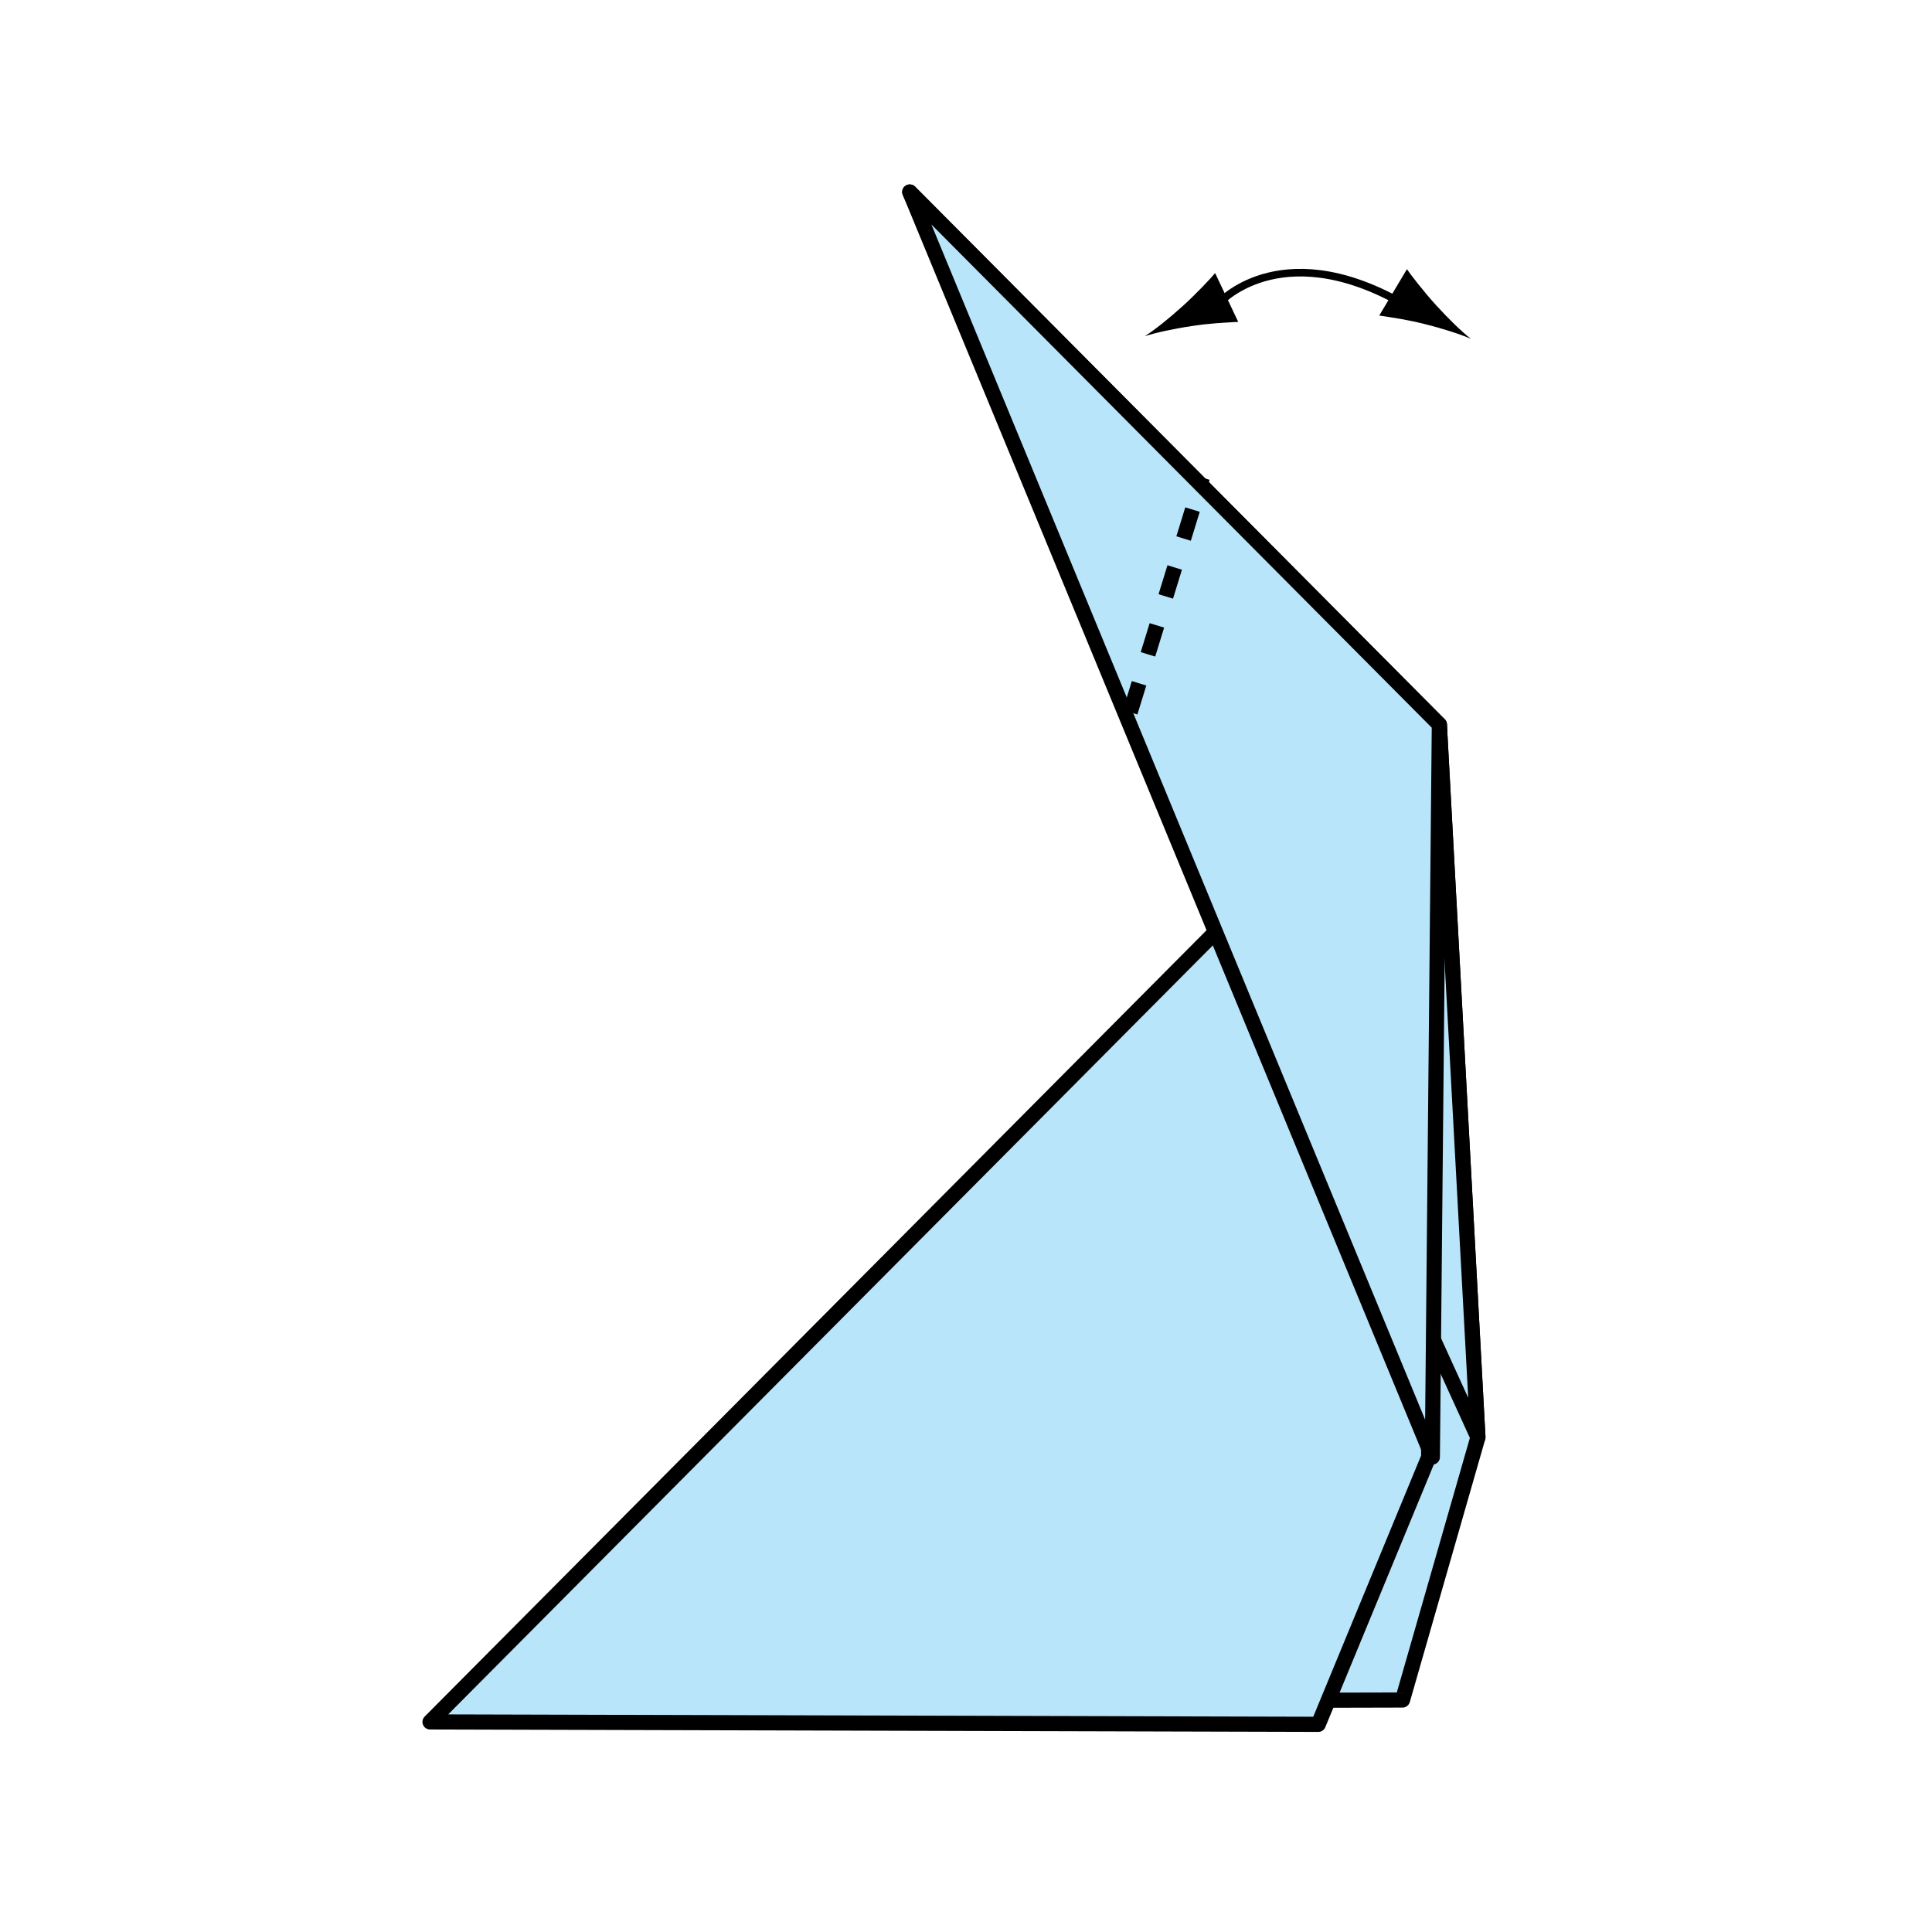 <?xml version="1.0" encoding="UTF-8" standalone="no"?>
<!-- Created with Inkscape (http://www.inkscape.org/) -->

<svg
   xmlns:dc="http://purl.org/dc/elements/1.1/"
   xmlns:cc="http://creativecommons.org/ns#"
   xmlns:rdf="http://www.w3.org/1999/02/22-rdf-syntax-ns#"
   xmlns:svg="http://www.w3.org/2000/svg"
   xmlns="http://www.w3.org/2000/svg"
   xmlns:inkscape="http://www.inkscape.org/namespaces/inkscape"
   version="1.1"
   width="127.559"
   height="127.56"
   viewBox="0 0 127.559 127.56"
   id="Layer_1"
   xml:space="preserve"
   style="overflow:inherit"><defs
   id="defs23" />
<polygon
   points="92.6,112.242 31.642,112.389 95.032,47.84 97.579,94.899 "
   id="polygon3"
   style="fill:#b9e5fb;stroke:#000000;stroke-linejoin:round" />
<polygon
   points="60.067,12.677 95.032,47.84 97.579,94.899 "
   id="polygon5"
   style="fill:#b9e5fb;stroke:#000000;stroke-linejoin:round" />
<polygon
   points="87.04,113.848 28.392,113.688 93.867,47.84 94.329,96.199 "
   id="polygon7"
   style="fill:#b9e5fb;stroke:#000000;stroke-linejoin:round" />
<polygon
   points="60.067,12.677 95.032,47.84 94.57,96.199 "
   id="polygon9"
   style="fill:#b9e5fb;stroke:#000000;stroke-linejoin:round" />
<line
   fill="none"
   stroke="#000000"
   stroke-dasharray="2,2,2"
   x1="74.618"
   y1="47.026"
   x2="79.384"
   y2="31.534"
   id="line11"
   style="fill:none;stroke:#000000;stroke-dasharray:2, 2, 2" />
<g
   id="g13">
	<path
   d="m 80.592,19.917 c 0,0 4.283,-4.646 12.711,0.534"
   inkscape:connector-curvature="0"
   id="path15"
   style="fill:none;stroke:#000000;stroke-width:0.5" />
	<path
   d="m 78.713,21.523 c 1.209,-0.183 2.031,-0.213 3.039,-0.271 l -1.525,-3.223 c -0.231,0.287 -1.231,1.358 -2.136,2.176 -0.967,0.876 -1.884,1.597 -2.509,1.992 0.705,-0.226 1.841,-0.481 3.131,-0.674 z"
   inkscape:connector-curvature="0"
   id="path17" />
	<path
   d="m 94.062,21.396 c -1.183,-0.298 -2.001,-0.408 -2.998,-0.563 l 1.828,-3.06 c 0.205,0.309 1.097,1.471 1.919,2.372 0.879,0.965 1.719,1.771 2.303,2.226 -0.678,-0.296 -1.784,-0.658 -3.052,-0.975 z"
   inkscape:connector-curvature="0"
   id="path19" />
</g>
</svg>